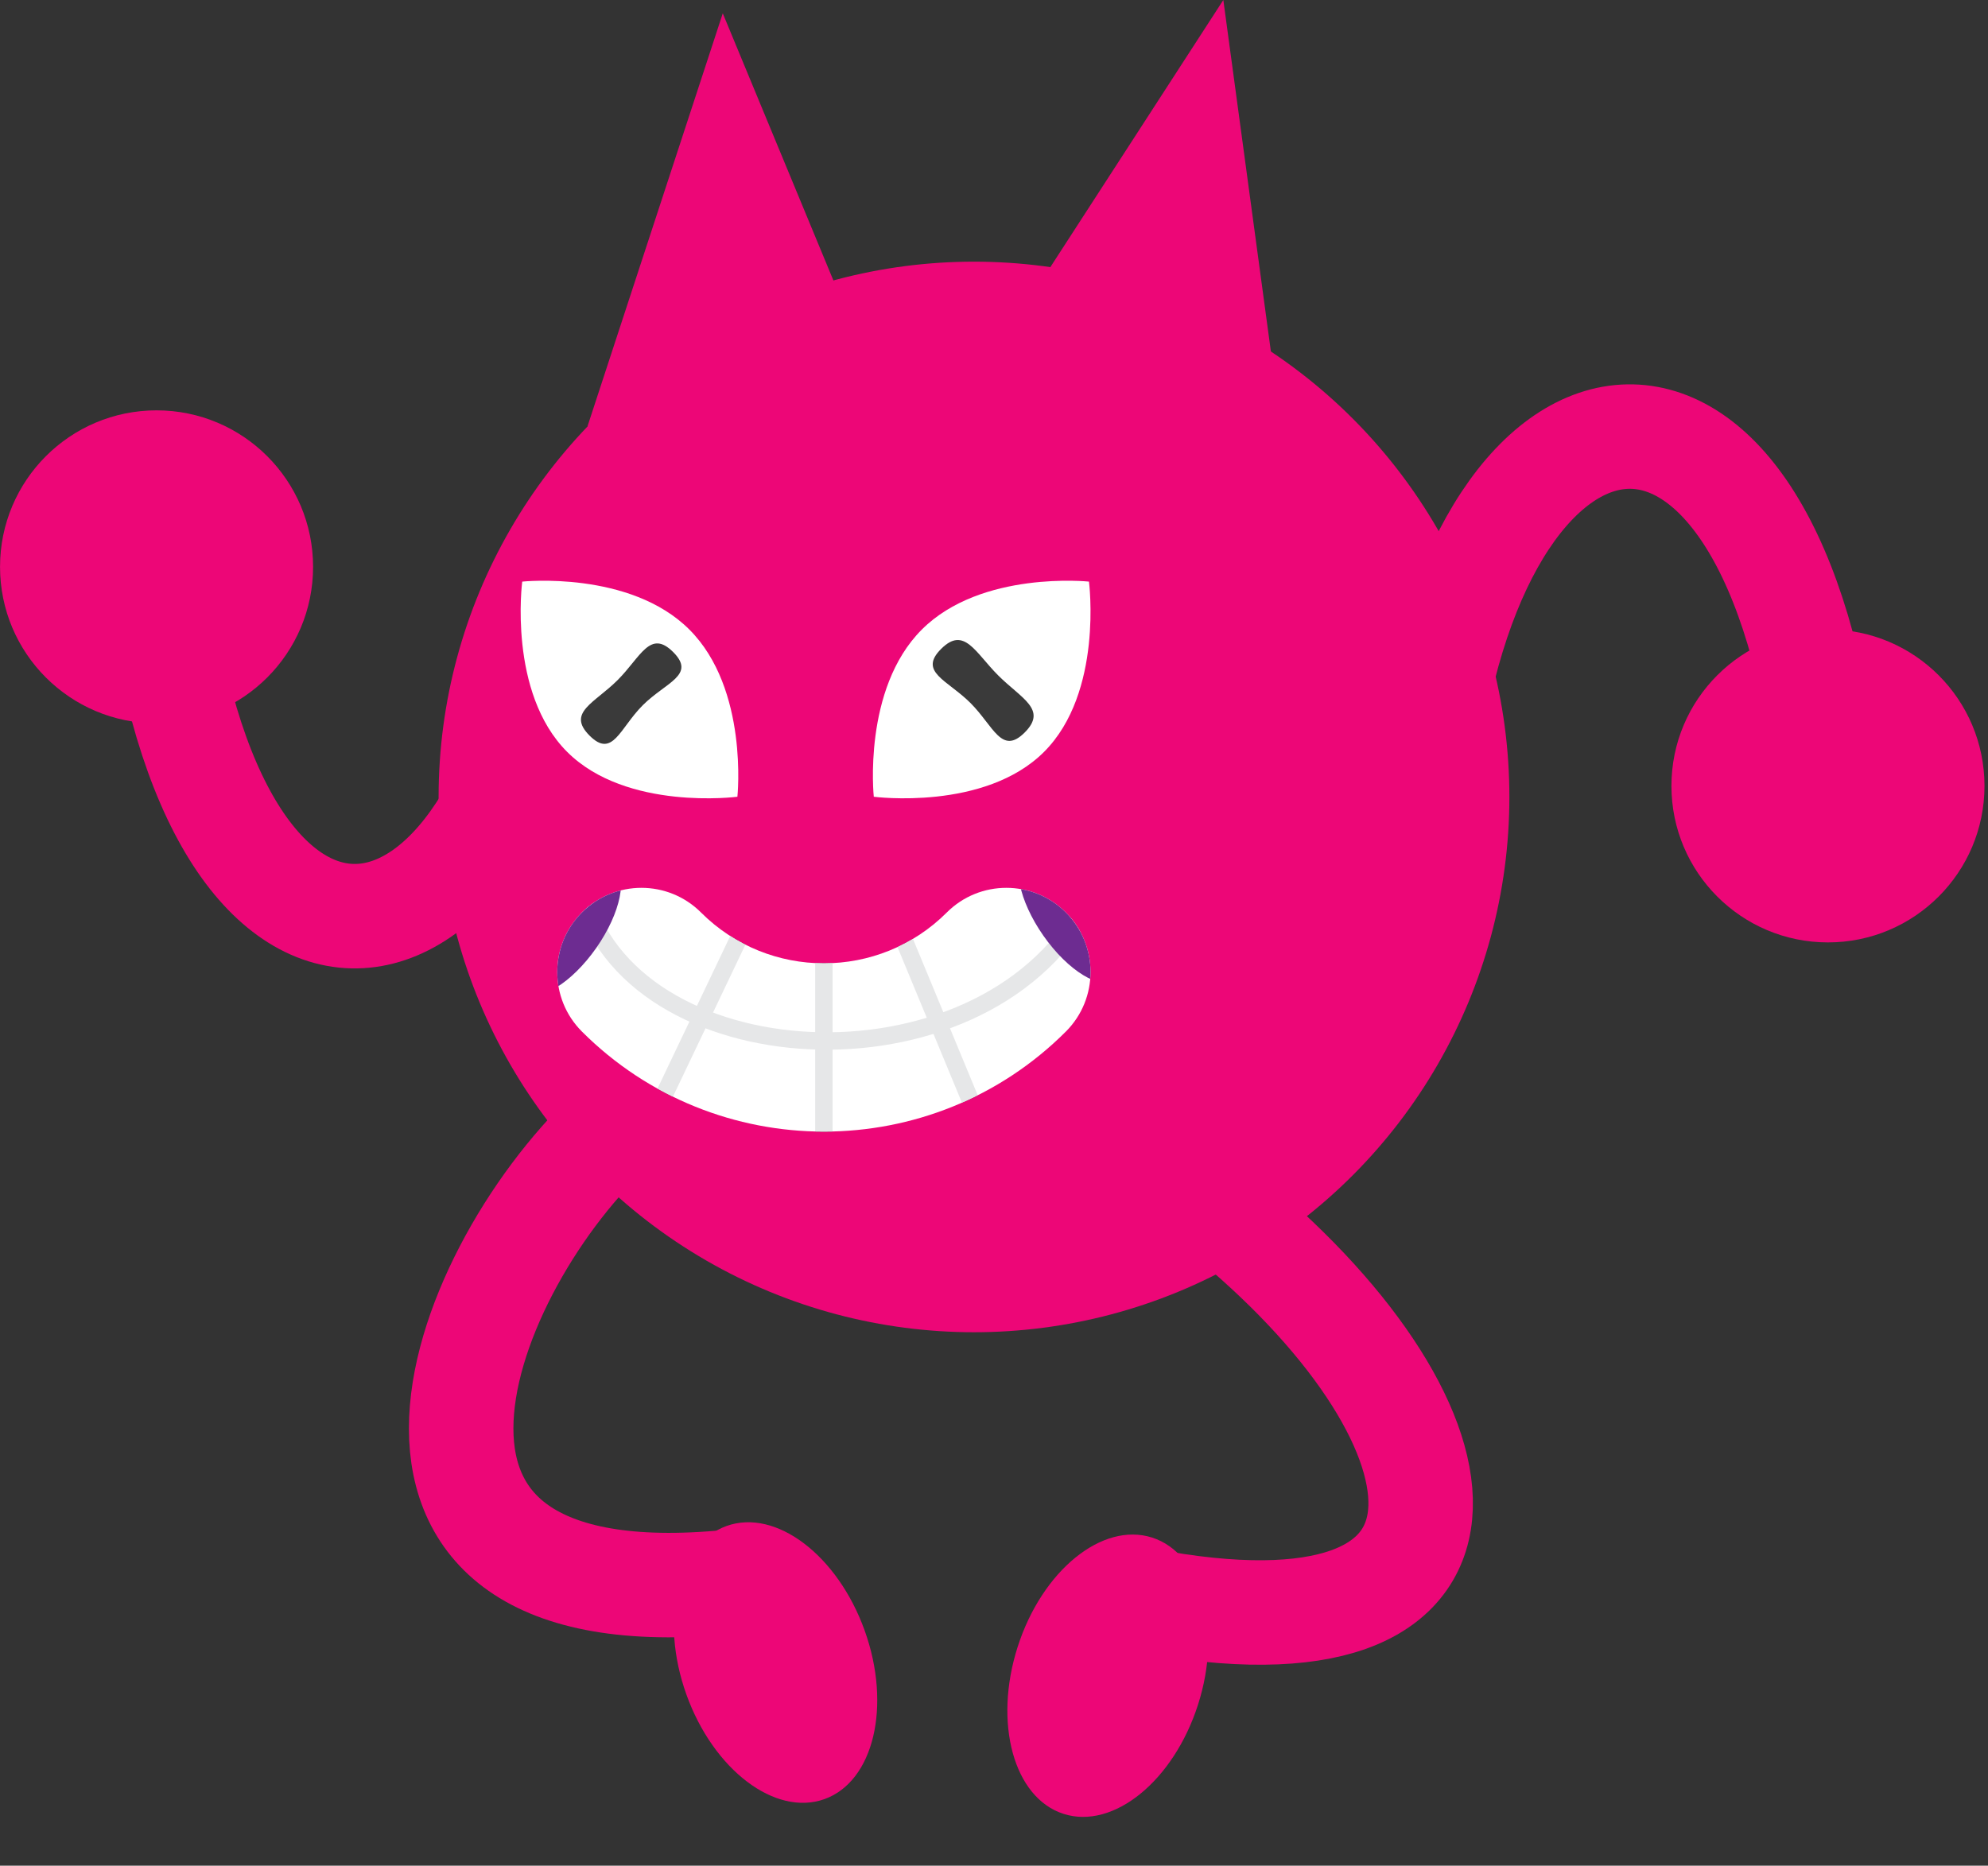 <?xml version="1.0" encoding="UTF-8"?>
<svg id="Bad_guy" data-name="Bad guy" xmlns="http://www.w3.org/2000/svg" xmlns:xlink="http://www.w3.org/1999/xlink" viewBox="0 0 570.79 535.76">
  <rect x="0" y="0" width="570.79" height="535.76" fill="#333333" stroke="none"/>
  <defs>
    <style>
      .cls-1 {
        fill: #3a3a3a;
      }

      .cls-1, .cls-2, .cls-3, .cls-4, .cls-5 {
        stroke-width: 0px;
      }

      .cls-6 {
        stroke: #000;
      }

      .cls-6, .cls-2, .cls-7, .cls-8 {
        fill: none;
      }

      .cls-6, .cls-7, .cls-8, .cls-9 {
        stroke-miterlimit: 10;
      }

      .cls-6, .cls-8, .cls-9 {
        stroke-width: 5px;
      }

      .cls-10 {
        clip-path: url(#clippath);
      }

      .cls-7 {
        stroke: #ed0677;
        stroke-width: 30px;
      }

      .cls-11, .cls-9, .cls-5 {
        fill: #fff;
      }

      .cls-12 {
        clip-path: url(#clippath-1);
      }

      .cls-13 {
        clip-path: url(#clippath-3);
      }

      .cls-14 {
        clip-path: url(#clippath-2);
      }

      .cls-3 {
        fill: #6d2c91;
      }

      .cls-8, .cls-9 {
        stroke: #e6e7e8;
      }

      .cls-4 {
        fill: #ed0677;
      }
    </style>
    <clipPath id="clippath">
      <path class="cls-2" d="M236.55,324.96c-25.16,0-50.32-9.58-69.47-28.73-9.44-9.44-9.44-24.75,0-34.19,9.44-9.44,24.75-9.44,34.19,0,19.46,19.46,51.12,19.46,70.57,0,9.44-9.44,24.75-9.44,34.19,0,9.44,9.44,9.44,24.75,0,34.19-19.15,19.15-44.31,28.73-69.47,28.73Z"/>
    </clipPath>
    <clipPath id="clippath-1">
      <path class="cls-5" d="M236.55,324.96c-25.16,0-50.32-9.58-69.47-28.73-9.44-9.44-9.44-24.75,0-34.19,9.44-9.44,24.75-9.44,34.19,0,19.46,19.46,51.12,19.46,70.57,0,9.44-9.44,24.75-9.44,34.19,0,9.44,9.44,9.44,24.75,0,34.19-19.15,19.15-44.31,28.73-69.47,28.73Z"/>
    </clipPath>
    <clipPath id="clippath-2">
      <path class="cls-2" d="M312.66,167.02s4.17,31.83-12.89,48.89-48.89,12.89-48.89,12.89c0,0-3.28-30.94,13.78-48,17.06-17.06,48-13.78,48-13.78Z"/>
    </clipPath>
    <clipPath id="clippath-3">
      <path class="cls-2" d="M211.72,228.8s-31.83,4.17-48.89-12.89c-17.06-17.06-12.89-48.89-12.89-48.89,0,0,30.94-3.28,48,13.78s13.78,48,13.78,48Z"/>
    </clipPath>
  </defs>
  <circle class="cls-4" cx="279.65" cy="228.86" r="153.72"/>
  <g>
    <path class="cls-7" d="M409.58,218.21c15.87-119.63,100.07-130.42,115.26,7.48"/>
    <circle class="cls-4" cx="524.84" cy="225.69" r="44.94"/>
  </g>
  <g>
    <path class="cls-7" d="M160.21,170.26c-15.87,119.63-100.07,130.42-115.26-7.48"/>
    <circle class="cls-4" cx="44.95" cy="162.78" r="44.94"/>
  </g>
  <g>
    <path class="cls-7" d="M357.08,353.1c70.04,60.35,75.62,128.36-33.79,105.39"/>
    <ellipse class="cls-4" cx="318.09" cy="481.22" rx="41.66" ry="27.19" transform="translate(-237.23 637.36) rotate(-72.24)"/>
  </g>
  <g>
    <path class="cls-7" d="M174.94,324.96c-44.35,42.11-81.5,142.31,37.31,129.03"/>
    <ellipse class="cls-4" cx="222.64" cy="477.45" rx="27.19" ry="41.66" transform="translate(-147.95 103.04) rotate(-19.71)"/>
  </g>
  <polygon class="cls-4" points="351.24 0 283.45 104.7 367.96 123.6 351.24 0"/>
  <polygon class="cls-4" points="207.52 3.83 168.7 122.37 255.24 119.07 207.52 3.83"/>
  <g class="cls-10">
    <line class="cls-6" x1="236.55" y1="271.02" x2="236.55" y2="334.51"/>
    <line class="cls-6" x1="257.37" y1="264.67" x2="286.29" y2="334.51"/>
    <line class="cls-6" x1="215.74" y1="261.85" x2="179.76" y2="337.33"/>
    <g>
      <path class="cls-11" d="M236.55,324.96c-25.16,0-50.32-9.58-69.47-28.73-9.44-9.44-9.44-24.75,0-34.19,9.44-9.44,24.75-9.44,34.19,0,19.46,19.46,51.12,19.46,70.57,0,9.44-9.44,24.75-9.44,34.19,0,9.44,9.44,9.44,24.75,0,34.19-19.15,19.15-44.31,28.73-69.47,28.73Z"/>
      <g class="cls-12">
        <line class="cls-9" x1="236.55" y1="271.02" x2="236.55" y2="334.51"/>
        <line class="cls-9" x1="257.37" y1="264.67" x2="286.29" y2="334.51"/>
        <path class="cls-8" d="M166.5,252.98c10.11,55.23,110.69,63.22,143.51,10.11"/>
        <line class="cls-9" x1="215.74" y1="261.85" x2="179.76" y2="337.33"/>
      </g>
    </g>
    <ellipse class="cls-3" cx="307.56" cy="263.1" rx="9.74" ry="22.33" transform="translate(-95.29 224.01) rotate(-35)"/>
    <ellipse class="cls-3" cx="163.21" cy="266.66" rx="22.33" ry="9.74" transform="translate(-148.84 247.39) rotate(-55)"/>
  </g>
  <g class="cls-14">
    <path class="cls-5" d="M312.66,167.02s4.17,31.83-12.89,48.89-48.89,12.89-48.89,12.89c0,0-3.28-30.94,13.78-48,17.06-17.06,48-13.78,48-13.78Z"/>
    <path class="cls-1" d="M286.6,193.96c6.63,6.63,14.24,9.76,7.61,16.39-6.63,6.63-8.93-1.82-15.55-8.45-6.63-6.63-15.07-8.93-8.45-15.55s9.76.98,16.39,7.61Z"/>
  </g>
  <g class="cls-13">
    <path class="cls-5" d="M211.72,228.8s-31.83,4.17-48.89-12.89c-17.06-17.06-12.89-48.89-12.89-48.89,0,0,30.94-3.28,48,13.78s13.78,48,13.78,48Z"/>
    <path class="cls-1" d="M184.55,202.52c-6.63,6.63-8.65,15.35-15.27,8.73-6.63-6.63,1.42-9.32,8.05-15.95,6.63-6.63,9.32-14.68,15.95-8.05s-2.1,8.65-8.73,15.27Z"/>
  </g>
</svg>